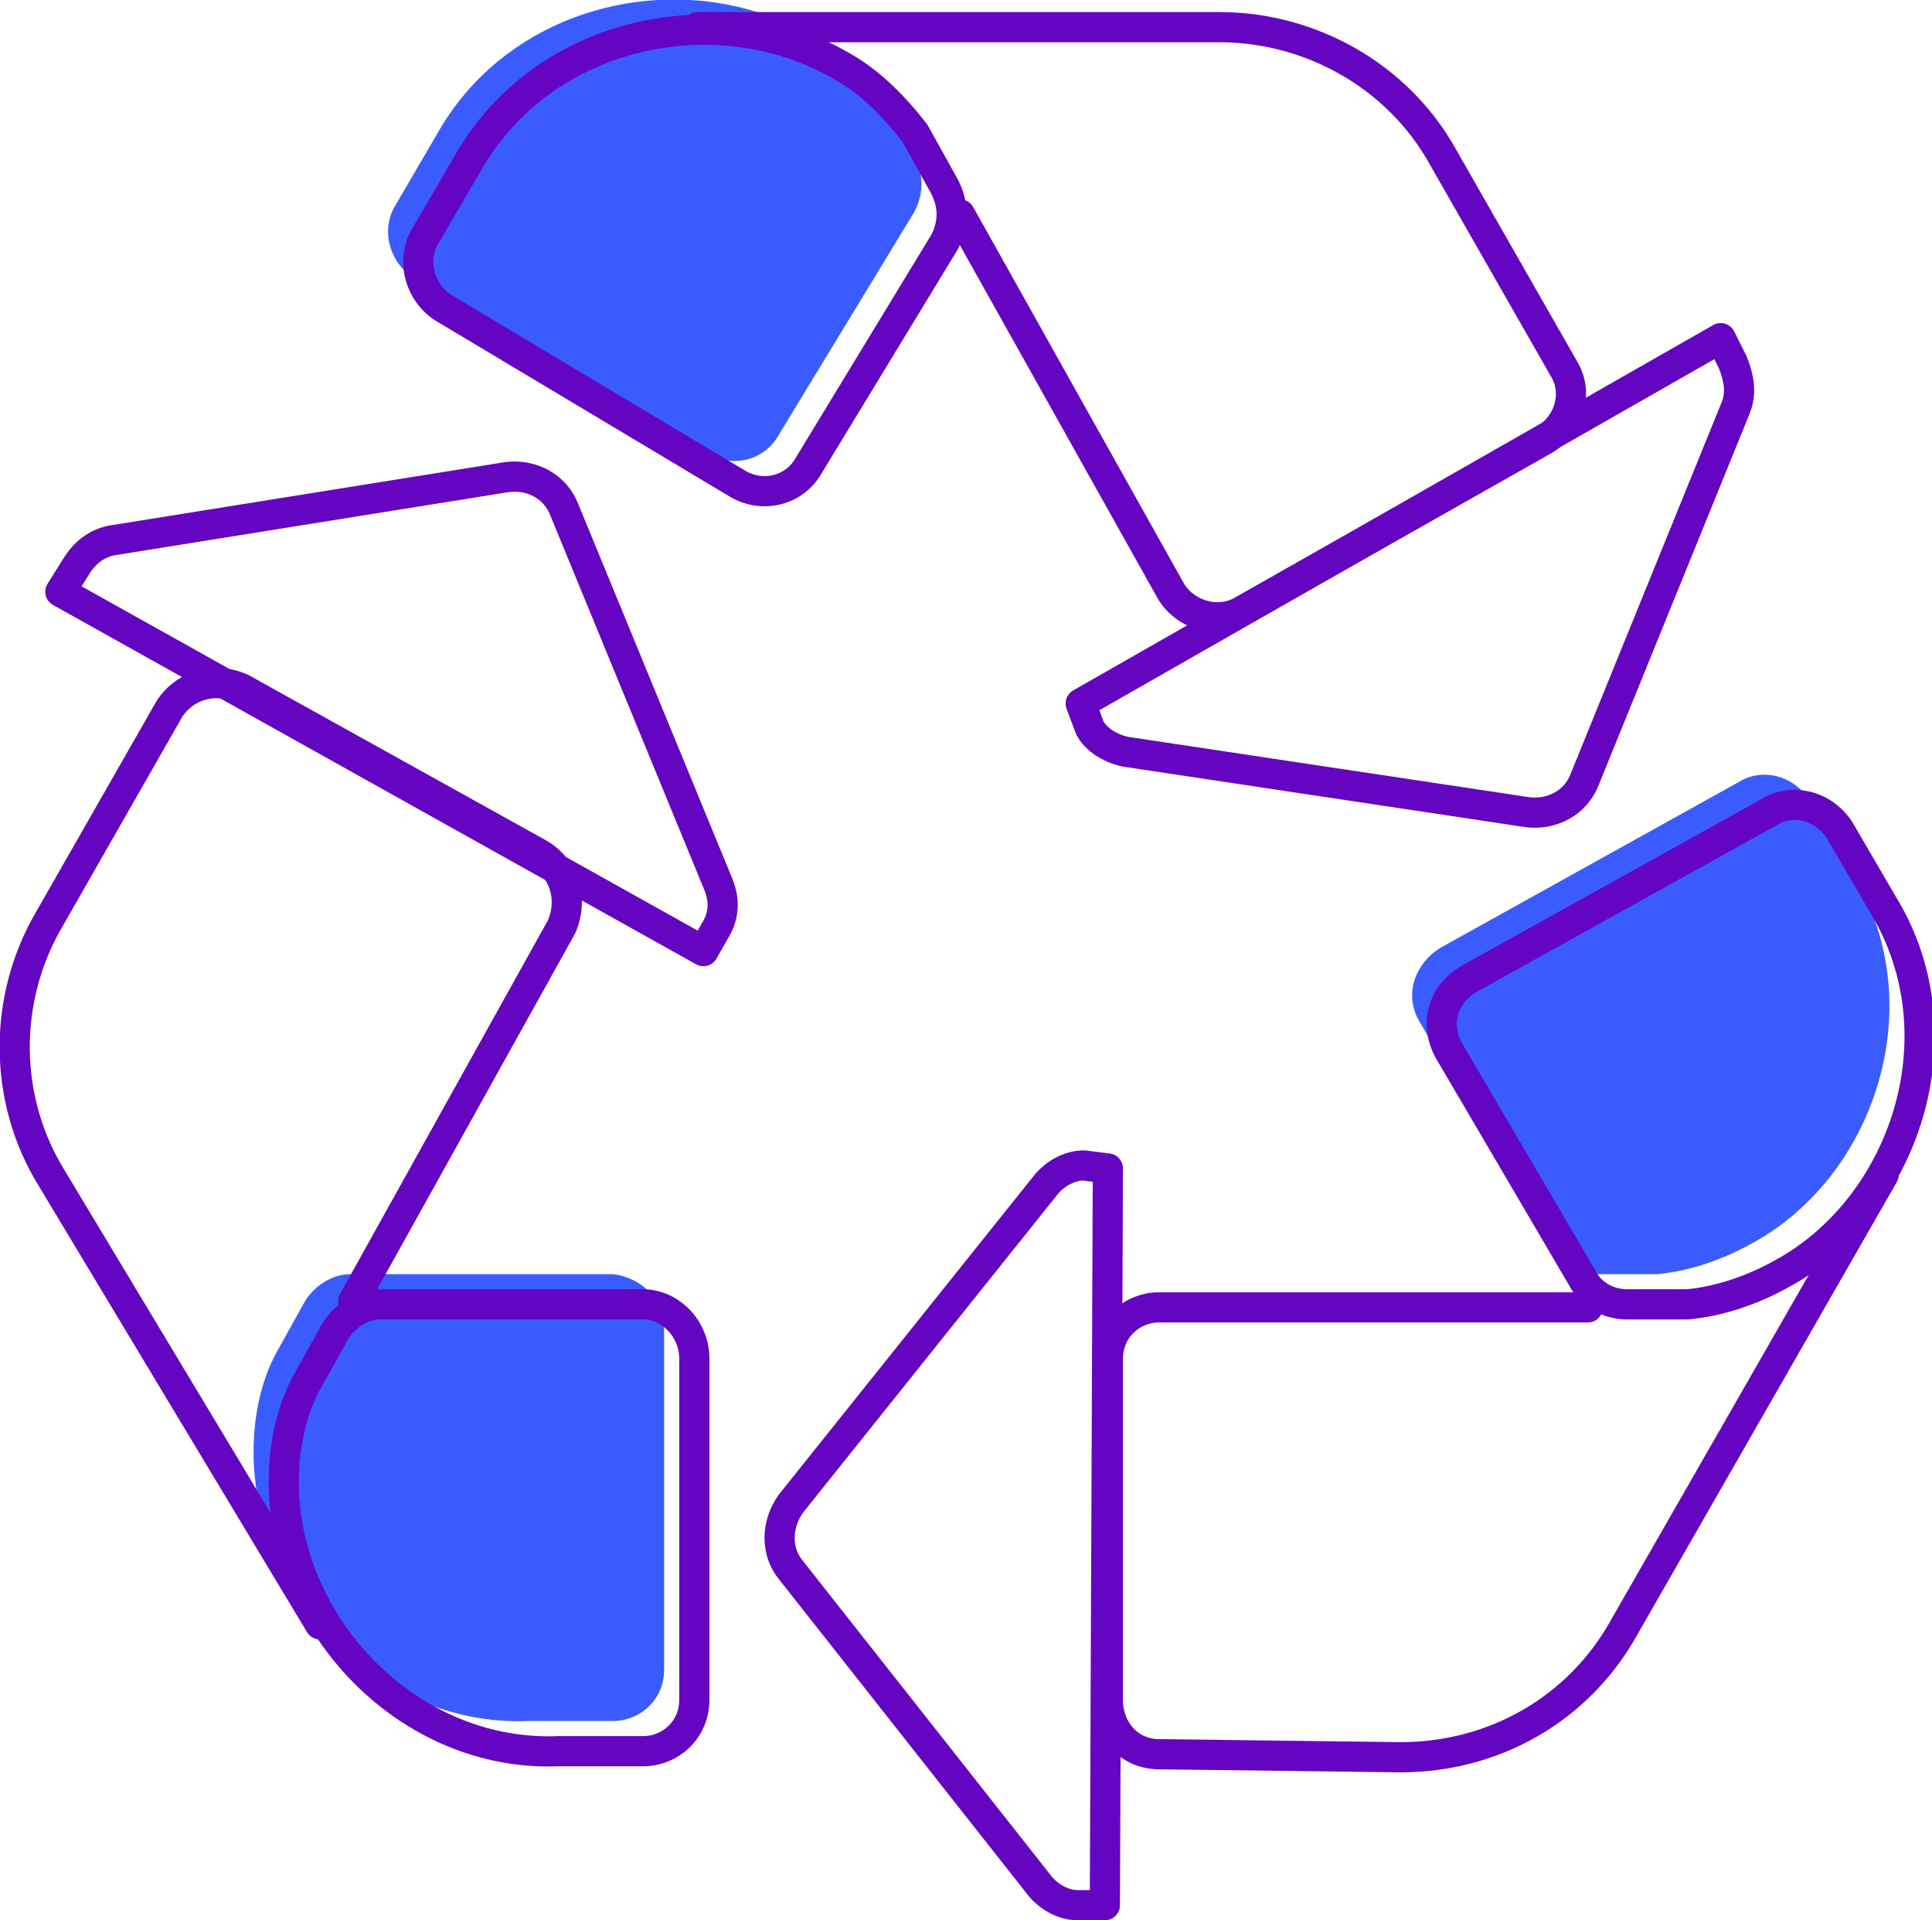 <?xml version="1.0" encoding="utf-8"?>
<!-- Generator: Adobe Illustrator 27.10.0, SVG Export Plug-In . SVG Version: 6.00 Build 0)  -->
<svg version="1.1" id="Layer_2_00000031906850914778053070000005900667469912601020_"
	 xmlns="http://www.w3.org/2000/svg" xmlns:xlink="http://www.w3.org/1999/xlink" x="0px" y="0px" viewBox="0 0 64 63.6"
	 style="enable-background:new 0 0 64 63.6;" xml:space="preserve">
<style type="text/css">
	.st0{fill:#3A5CFF;}
	.st1{fill:none;stroke:#6406C1;stroke-linecap:round;stroke-linejoin:round;}
</style>
<g id="Layer_2-2">
	<path class="st0" d="M22,44v11.3c0,1-0.8,1.7-1.7,1.7h-2.8c-5,0.2-9.1-4.2-9.1-8.9c0-1.1,0.2-2.2,0.7-3.2l1-1.8
		c0.3-0.5,0.9-0.9,1.5-0.9h8.7C21.2,42.3,22,43,22,44L22,44z"/>
	<path class="st0" d="M47.7,31.4l9.9-5.5c0.8-0.5,1.9-0.2,2.4,0.7l1.4,2.4c2.6,4.3,0.7,10-3.4,12.2c-0.9,0.5-2,0.9-3.1,1h-2
		c-0.6,0-1.2-0.3-1.5-0.9L47,33.8C46.5,32.9,46.9,31.9,47.7,31.4L47.7,31.4z"/>
	<path class="st0" d="M23.4,15l-9.7-5.8c-0.8-0.5-1.1-1.6-0.6-2.4l1.4-2.4C17,0,22.8-1.2,26.9,1.2c0.9,0.5,1.7,1.3,2.4,2.2l1,1.8
		c0.3,0.6,0.3,1.2,0,1.8l-4.5,7.4C25.3,15.3,24.2,15.5,23.4,15z"/>
</g>
<g id="Layer_1-2">
	<path class="st1" d="M23.3,31.5L2,19.6l0.5-0.8c0.3-0.5,0.7-0.8,1.2-0.9l13.1-2.1c0.8-0.1,1.6,0.3,1.9,1.1l5.1,12.4
		c0.2,0.5,0.2,1-0.1,1.5C23.7,30.8,23.3,31.5,23.3,31.5z"/>
	<path class="st1" d="M23,45v11.3c0,1-0.8,1.7-1.7,1.7h-2.8c-5,0.2-9.1-4.2-9.1-8.9c0-1.1,0.2-2.2,0.7-3.2l1-1.8
		c0.3-0.5,0.9-0.9,1.5-0.9h8.7C22.2,43.2,23,44,23,45L23,45z"/>
	<path class="st1" d="M10.6,53.8L1.7,39c-1.6-2.6-1.6-5.9-0.1-8.5l4-7c0.5-0.8,1.5-1.1,2.4-0.7l9.9,5.5c0.8,0.5,1.1,1.5,0.7,2.4
		l-6.9,12.4"/>
	<path class="st1" d="M36.7,38.7l-0.1,24.4h-0.9c-0.5,0-1-0.3-1.3-0.7L26.2,52c-0.5-0.6-0.5-1.5,0-2.2l8.4-10.5
		c0.3-0.4,0.8-0.7,1.3-0.7L36.7,38.7L36.7,38.7z"/>
	<path class="st1" d="M48.7,32.4l9.9-5.5c0.8-0.5,1.9-0.2,2.4,0.7l1.4,2.4c2.6,4.3,0.7,10-3.4,12.2c-0.9,0.5-2,0.9-3.1,1h-2
		c-0.6,0-1.2-0.3-1.5-0.9L48,34.8C47.5,33.9,47.8,32.9,48.7,32.4L48.7,32.4z"/>
	<path class="st1" d="M62.4,38.9l-8.6,15c-1.5,2.7-4.3,4.3-7.4,4.3l-8-0.1c-1,0-1.7-0.8-1.7-1.8l0-11.3c0-1,0.8-1.7,1.7-1.7h14.2"/>
	<path class="st1" d="M35.8,23.3L57,11.2l0.4,0.8c0.2,0.5,0.3,1,0.1,1.5l-5,12.3c-0.3,0.8-1.1,1.2-1.9,1.1l-13.3-2
		c-0.5-0.1-1-0.4-1.2-0.8L35.8,23.3L35.8,23.3z"/>
	<path class="st1" d="M24.4,16l-9.7-5.8c-0.8-0.5-1.1-1.6-0.6-2.4l1.4-2.4C18,1,23.8-0.2,27.9,2.2c0.9,0.5,1.7,1.3,2.4,2.2l1,1.8
		c0.3,0.6,0.3,1.2,0,1.8l-4.5,7.4C26.3,16.3,25.2,16.5,24.4,16z"/>
	<path class="st1" d="M23.1,0.9h17.3c3,0,5.9,1.6,7.4,4.3l4,7c0.5,0.8,0.2,1.9-0.7,2.4l-9.9,5.6c-0.8,0.5-1.9,0.2-2.4-0.6L31.8,7.1"
		/>
</g>
</svg>
